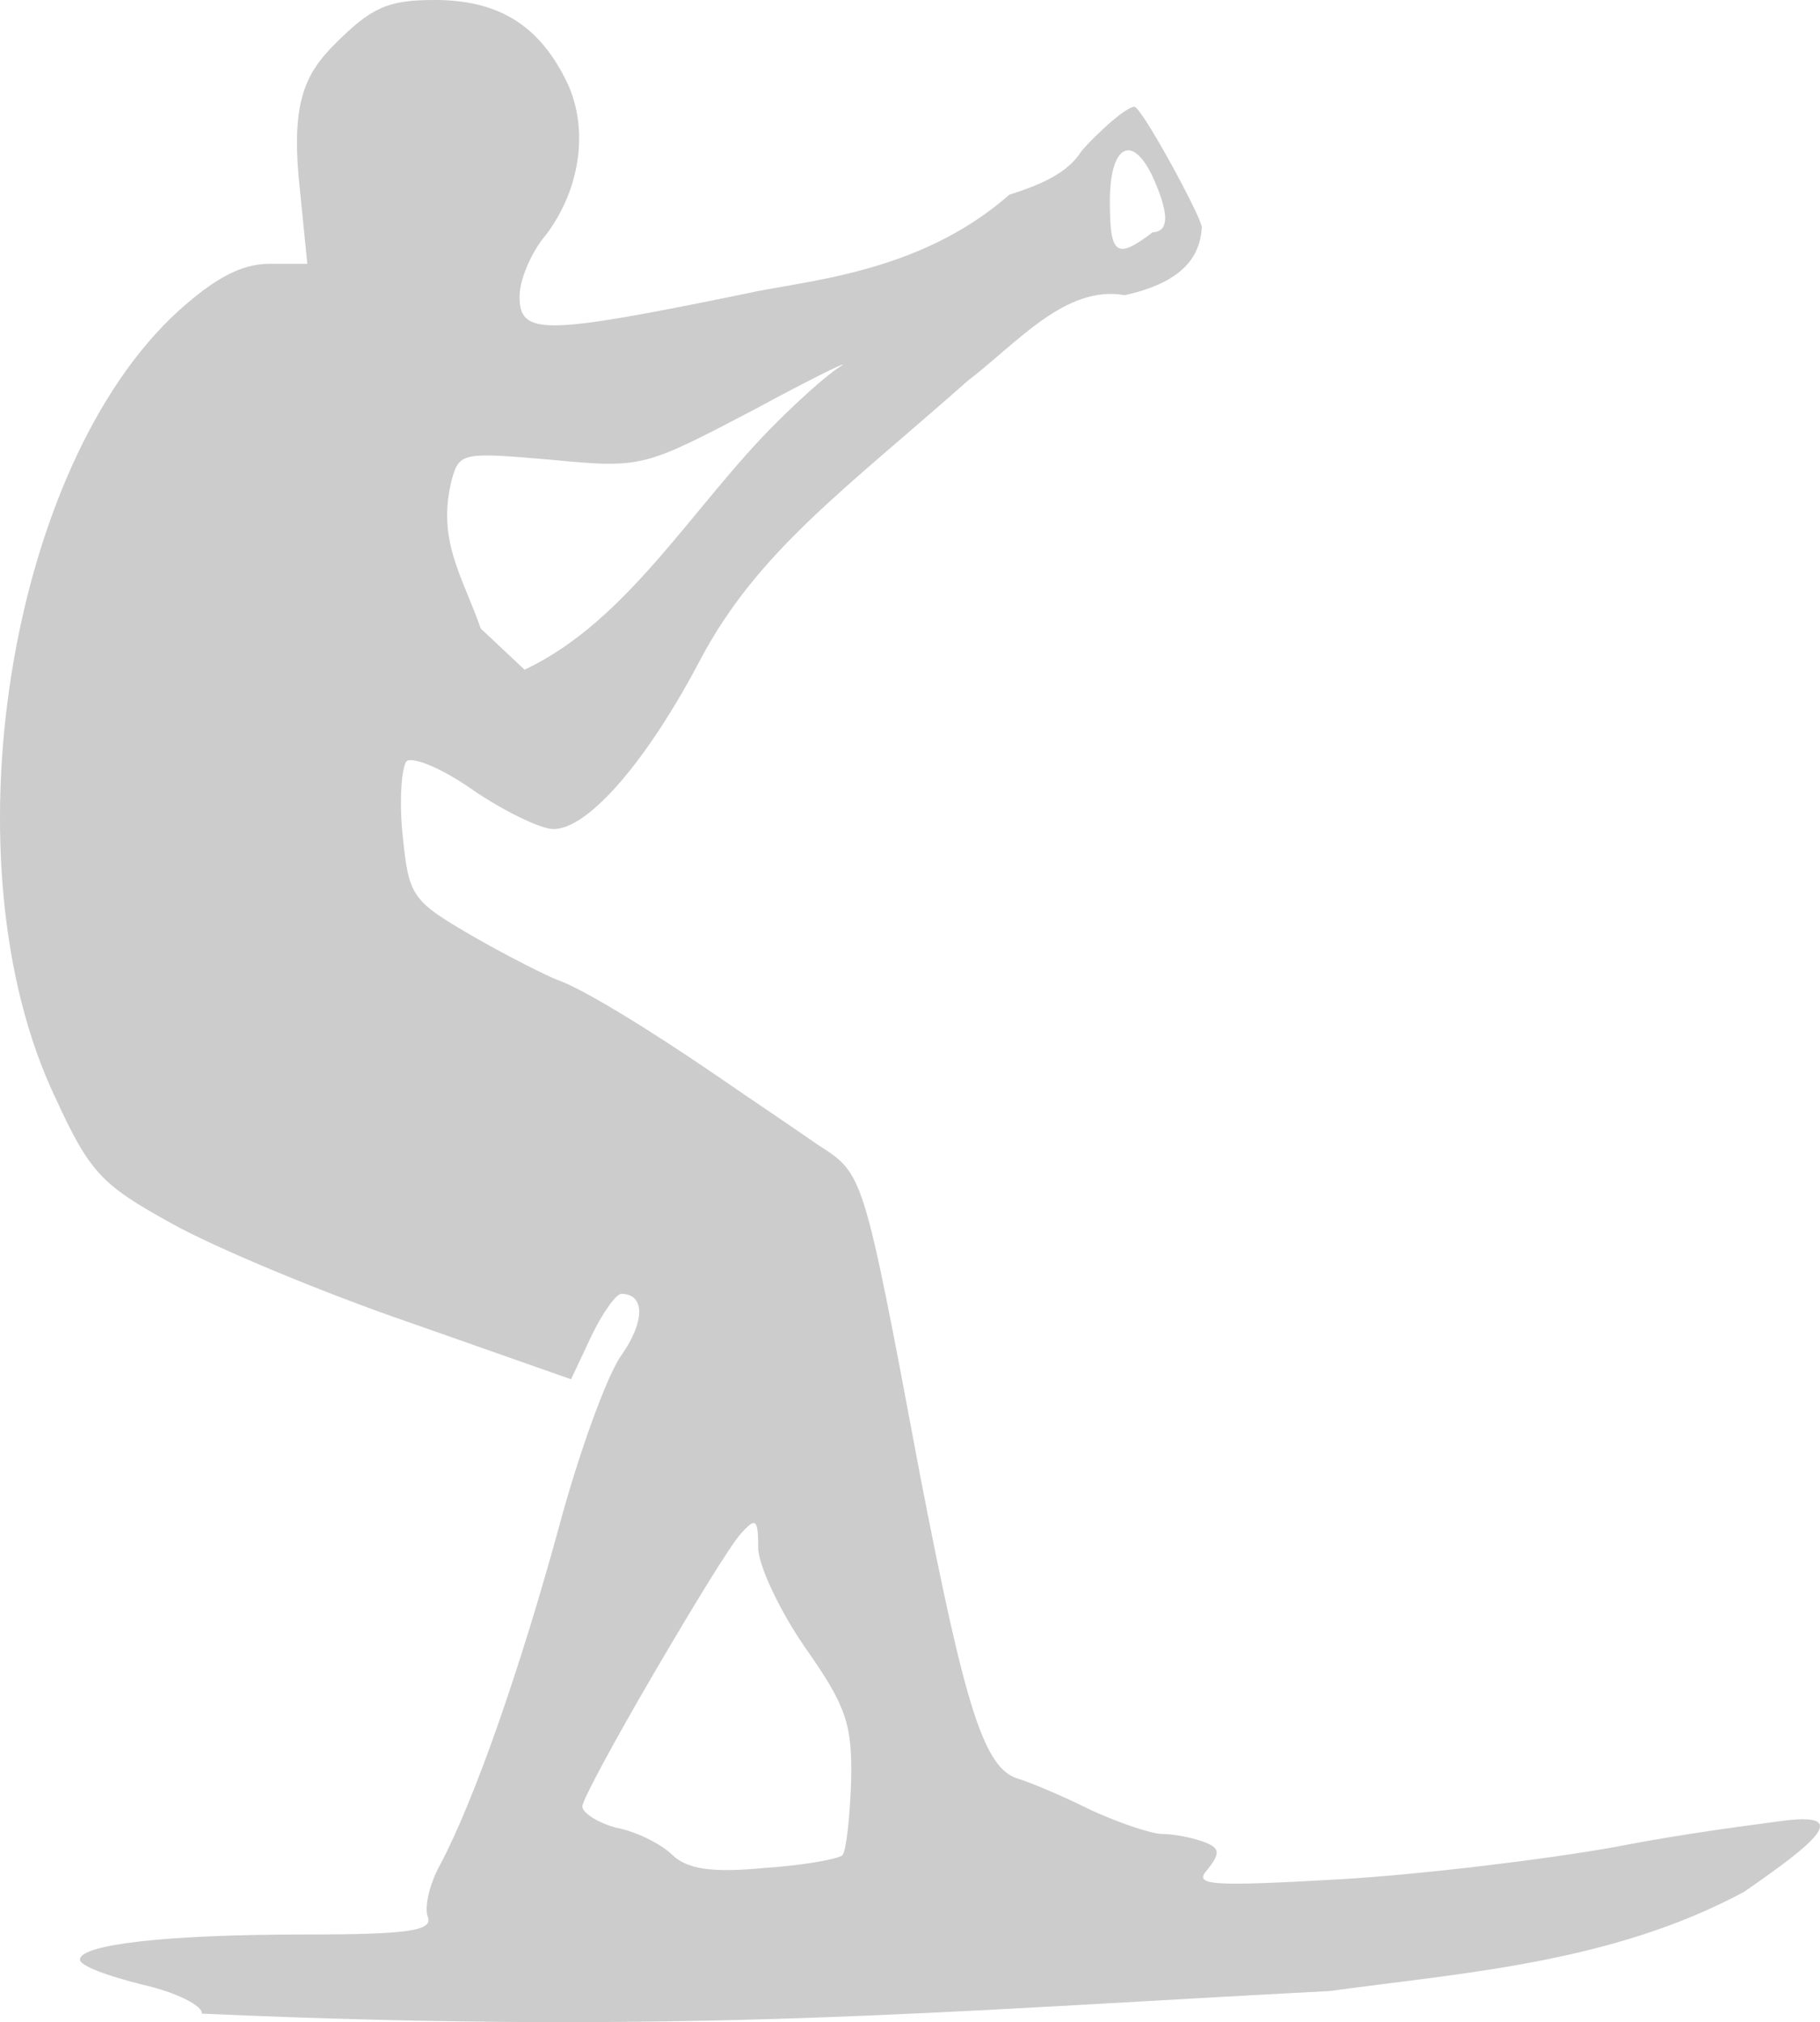 <svg version="1.0" viewBox="0 0 144.909 160.977" xmlns="http://www.w3.org/2000/svg">
 <path fill="rgba(0, 0, 0, 0.2)" d="m34.568 0c-3.7 0-5 0.6-7.9 3.499-2.308 2.308-3.412 4.513-2.9 10.5l0.7 7h-3c-2.2 0-4.3 1.1-7.2 3.7-13.6 12.3-18.701 44-9.901 62.6 2.8 6.1 3.7 7 9.3 10.1 3.4 1.9 12 5.5 19 7.9l12.8 4.5 1.6-3.4c0.9-1.9 2.001-3.4 2.401-3.4 1.9 0 1.9 2.2 0 4.9-1.1 1.5-3.401 7.8-5.001 13.8-3.1 11.3-6.7 21.6-9.4 26.7-0.9 1.6-1.299 3.5-0.999 4.2 0.4 1.1-1.501 1.4-9.801 1.4-11.1 0-17.899 0.8-17.899 2 0 0.5 2.2 1.3 5 2 2.7 0.6 4.801 1.701 4.701 2.301 38.947 1.724 59.101-0.206 89.799-1.8 10.427-1.437 22.42-2.201 33-7.9 5.667-3.921 8.842-6.488 2.7-5.6-1.485 0.215-7.2 0.9-12.8 2-5.5 1-15.4 2.2-22 2.6-10.6 0.6-11.8 0.5-10.6-0.8 1-1.3 1-1.7-0.4-2.2-0.8-0.3-2.299-0.601-3.199-0.601s-3.501-0.9-5.701-1.9c-2.2-1.1-4.799-2.199-5.799-2.499-2.7-0.8-4.2-5.501-7.8-24.101-4.6-24.5-4.5-23.999-8.2-26.399-1.7-1.2-5.3-3.599-7.9-5.399-5.7-3.9-10.8-7.001-12.8-7.701-0.8-0.3-3.801-1.8-6.601-3.4-5-2.9-5.2-3.2-5.7-8-0.3-2.8-0.1-5.5 0.3-6 0.5-0.4 2.9 0.6 5.3 2.3 2.5 1.7 5.4 3.1 6.4 3.1 2.8 0 7.5-5.5 11.7-13.5 4.575-8.639 11.559-13.567 21.3-22.2 3.908-2.972 7.766-7.648 12.501-6.8 3.884-0.883 5.951-2.525 6.12-5.391 0.041-0.701-4.84-9.721-5.391-9.617-1.059 0.2-4.057 3.279-4.242 3.618-1.094 1.673-3.123 2.572-5.688 3.388-7.265 6.38-16.438 6.828-21.1 7.901-16.1 3.3-17.9 3.299-17.9 0.199 0-1.3 0.901-3.5 2.101-4.9 2.8-3.7 3.5-8.7 1.5-12.5-2.2-4.3-5.4-6.201-10.4-6.201zm55.235 11.969c0.646-0.024 1.427 0.788 2.165 2.531 1.156 2.733 1.044 3.92-0.201 3.999-2.9 2.2-3.4 1.801-3.4-2.499 0-2.587 0.606-4 1.436-4.031zm-22.714 17.07c-0.011 0.021-0.084 0.074-0.221 0.161-1.1 0.7-3.3 2.7-5 4.4-6.64 6.555-11.801 15.807-20.102 19.712l-3.485-3.271c-1.502-4.269-3.513-7.042-2.313-11.842 0.6-2.2 0.9-2.2 7.9-1.6 7.3 0.7 7.4 0.6 16.2-4 4.2-2.275 7.099-3.707 7.021-3.561zm-7.127 92.208c0.327-0.061 0.406 0.517 0.406 1.954 0 1.4 1.7 5 3.7 7.9 3.3 4.7 3.799 6.099 3.699 10.699-0.1 2.9-0.399 5.6-0.699 5.9-0.4 0.3-3.101 0.8-6.201 1-4.2 0.4-6.099 0.1-7.299-1-0.9-0.9-2.9-1.9-4.5-2.2-1.5-0.4-2.701-1.199-2.701-1.699s2.601-5.301 5.701-10.601c3.1-5.3 6.199-10.4 6.999-11.2 0.412-0.45 0.699-0.716 0.895-0.753z"/>
</svg>

